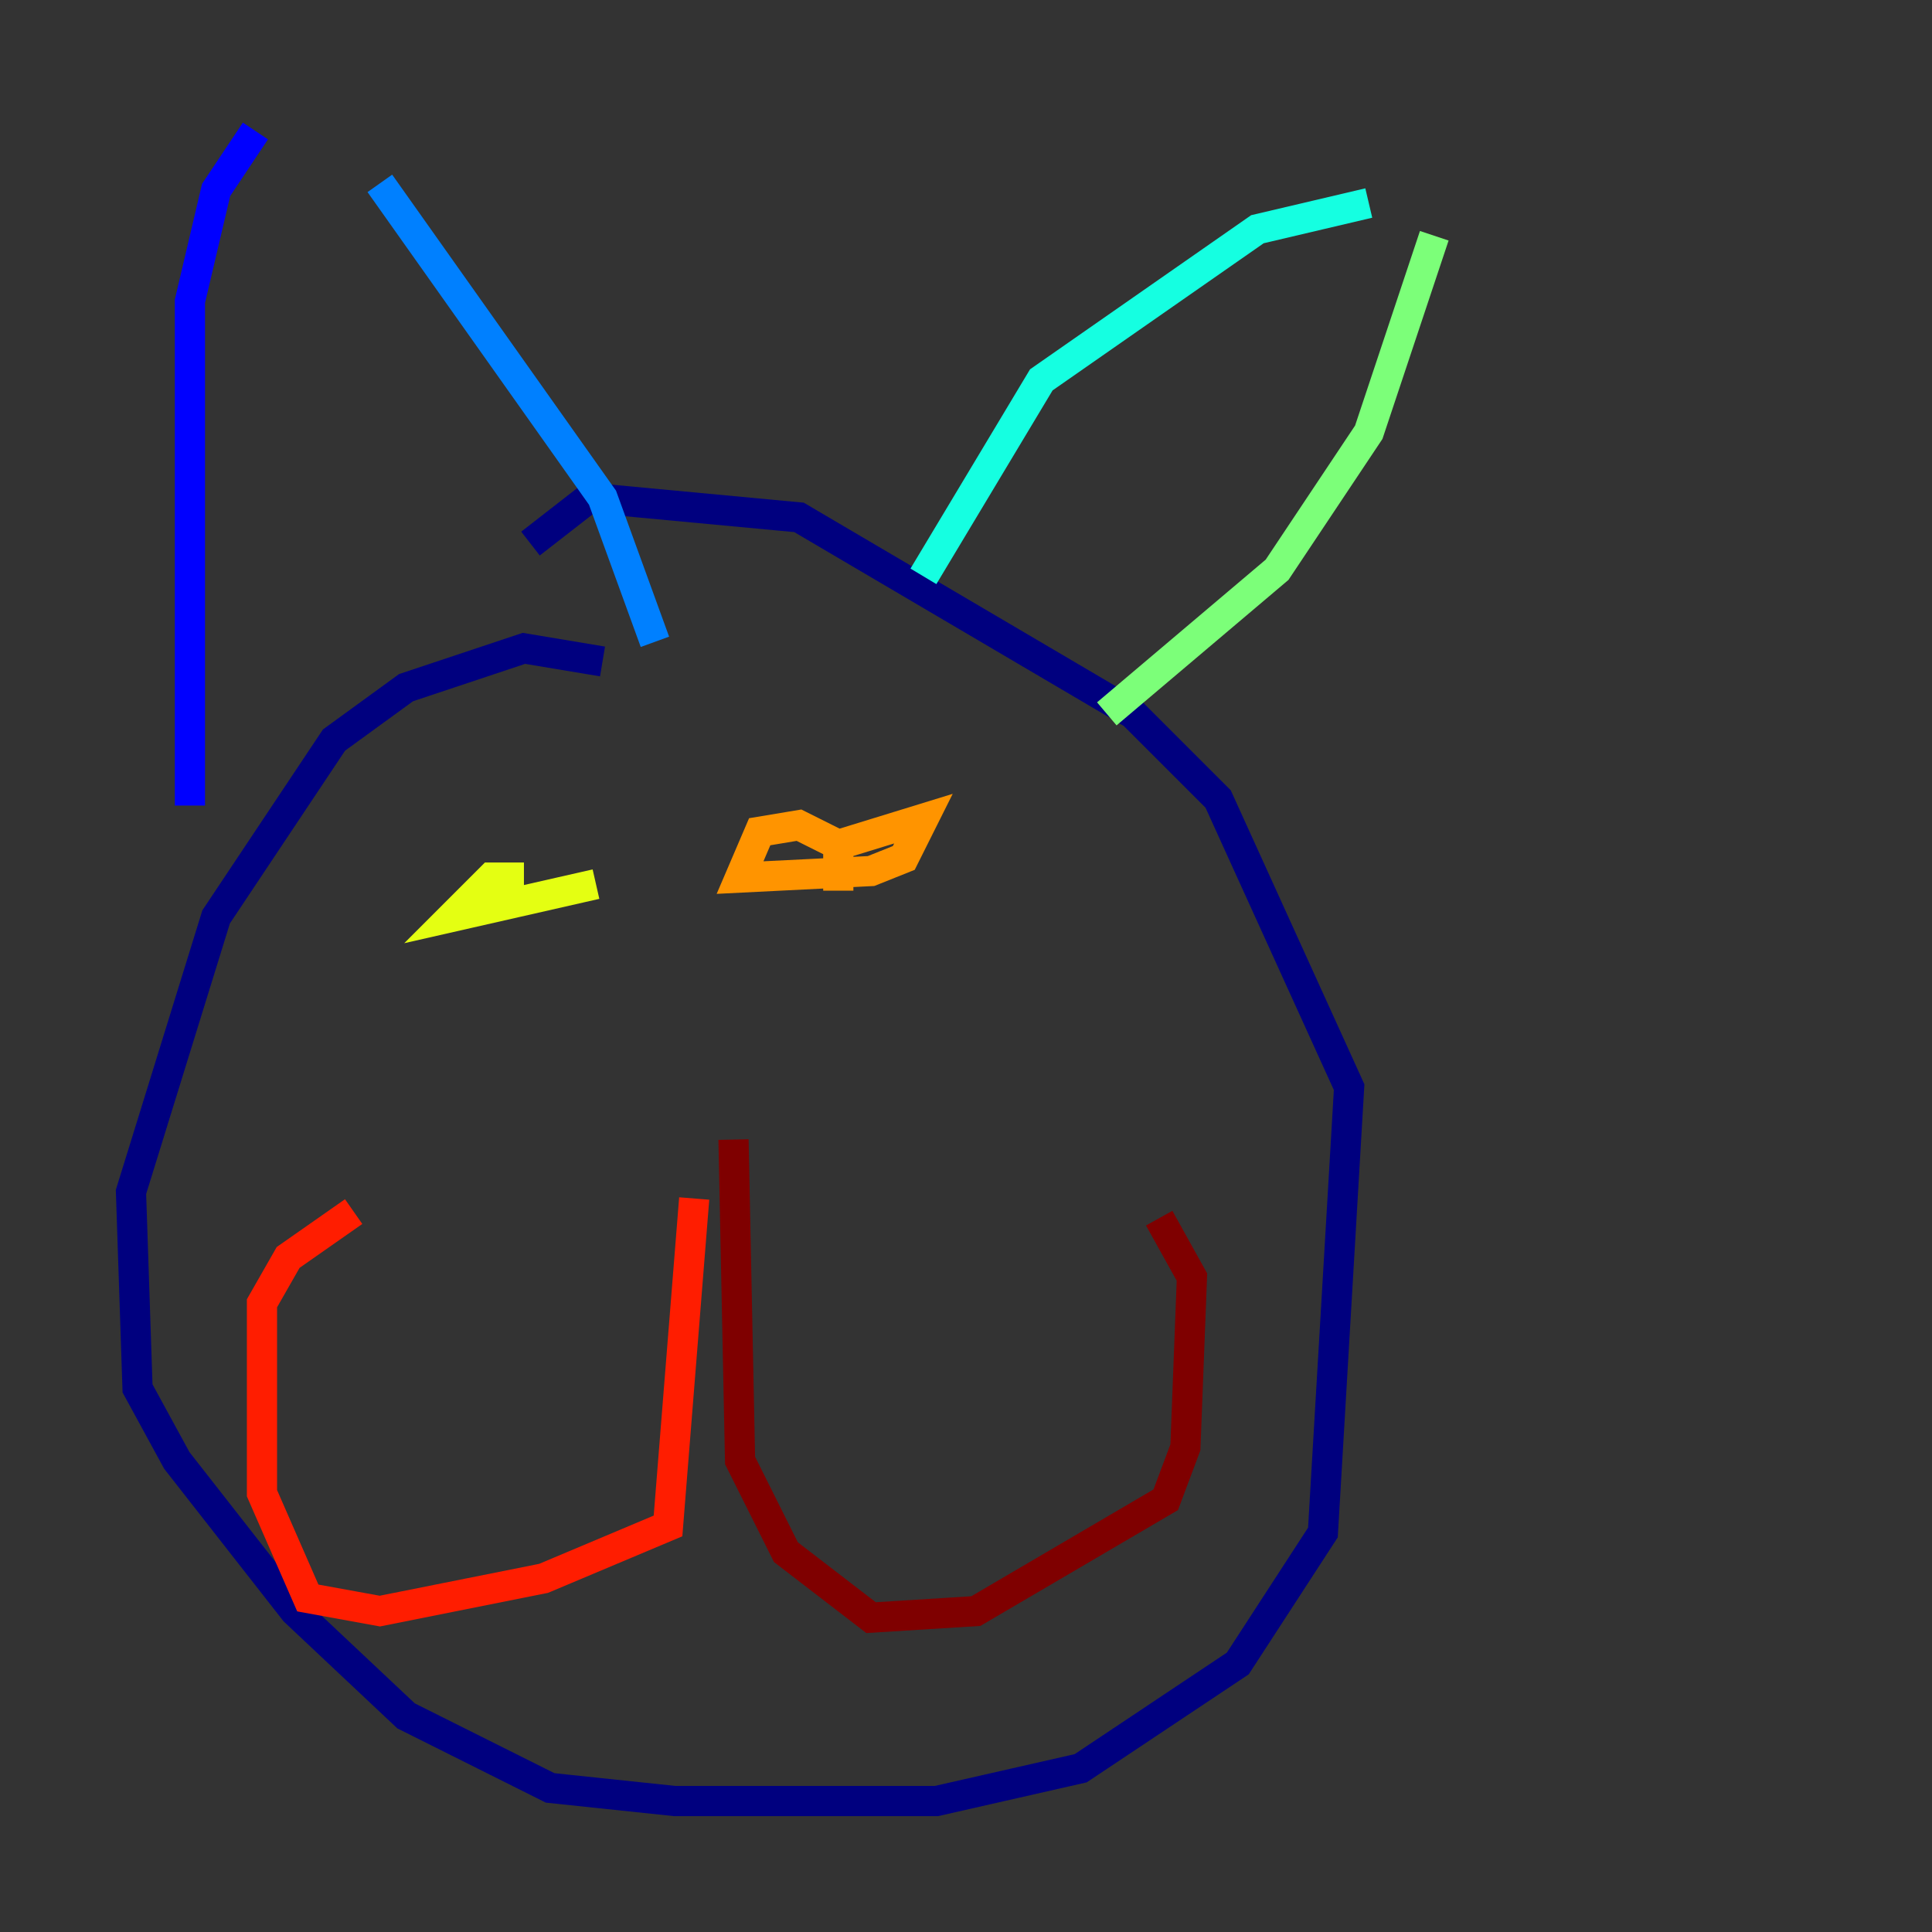 <?xml version="1.0" encoding="utf-8" ?>
<svg baseProfile="tiny" height="128" version="1.2" viewBox="0,0,128,128" width="128" xmlns="http://www.w3.org/2000/svg" xmlns:ev="http://www.w3.org/2001/xml-events" xmlns:xlink="http://www.w3.org/1999/xlink"><rect x="0" y="0" width="128" height="128" fill="#333333" stroke="none"/><defs /><polyline fill="none" points="39.919,43.824 34.712,42.956 26.902,45.559 22.129,49.031 14.319,60.746 8.678,78.969 9.112,91.986 11.715,96.759 19.525,106.739 26.902,113.681 36.447,118.454 44.691,119.322 62.047,119.322 71.593,117.153 82.007,110.21 87.647,101.532 89.383,72.027 80.705,52.936 75.064,47.295 52.936,34.278 39.051,32.976 35.146,36.014" stroke="#00007f" stroke-width="2" /><polyline fill="none" points="12.583,53.37 12.583,19.959 14.319,12.583 16.922,8.678" stroke="#0000ff" stroke-width="2" /><polyline fill="none" points="25.166,12.149 39.919,32.976 43.39,42.522" stroke="#0080ff" stroke-width="2" /><polyline fill="none" points="61.18,38.183 68.99,25.166 83.308,15.186 90.685,13.451" stroke="#15ffe1" stroke-width="2" /><polyline fill="none" points="95.024,15.62 90.685,28.637 84.61,37.749 73.329,47.295" stroke="#7cff79" stroke-width="2" /><polyline fill="none" points="39.485,58.576 29.939,60.746 32.542,58.142 34.712,58.142" stroke="#e4ff12" stroke-width="2" /><polyline fill="none" points="55.539,59.01 55.539,55.973 61.18,54.237 59.878,56.841 57.709,57.709 49.031,58.142 50.332,55.105 52.936,54.671 55.539,55.973" stroke="#ff9400" stroke-width="2" /><polyline fill="none" points="45.993,79.403 44.258,101.098 36.014,104.57 25.166,106.739 20.393,105.871 17.356,98.929 17.356,86.346 19.091,83.308 23.43,80.271" stroke="#ff1d00" stroke-width="2" /><polyline fill="none" points="48.597,75.498 49.031,96.759 52.068,102.834 57.709,107.173 64.651,106.739 77.234,99.363 78.536,95.891 78.969,84.61 76.8,80.705" stroke="#7f0000" stroke-width="2" /></svg>